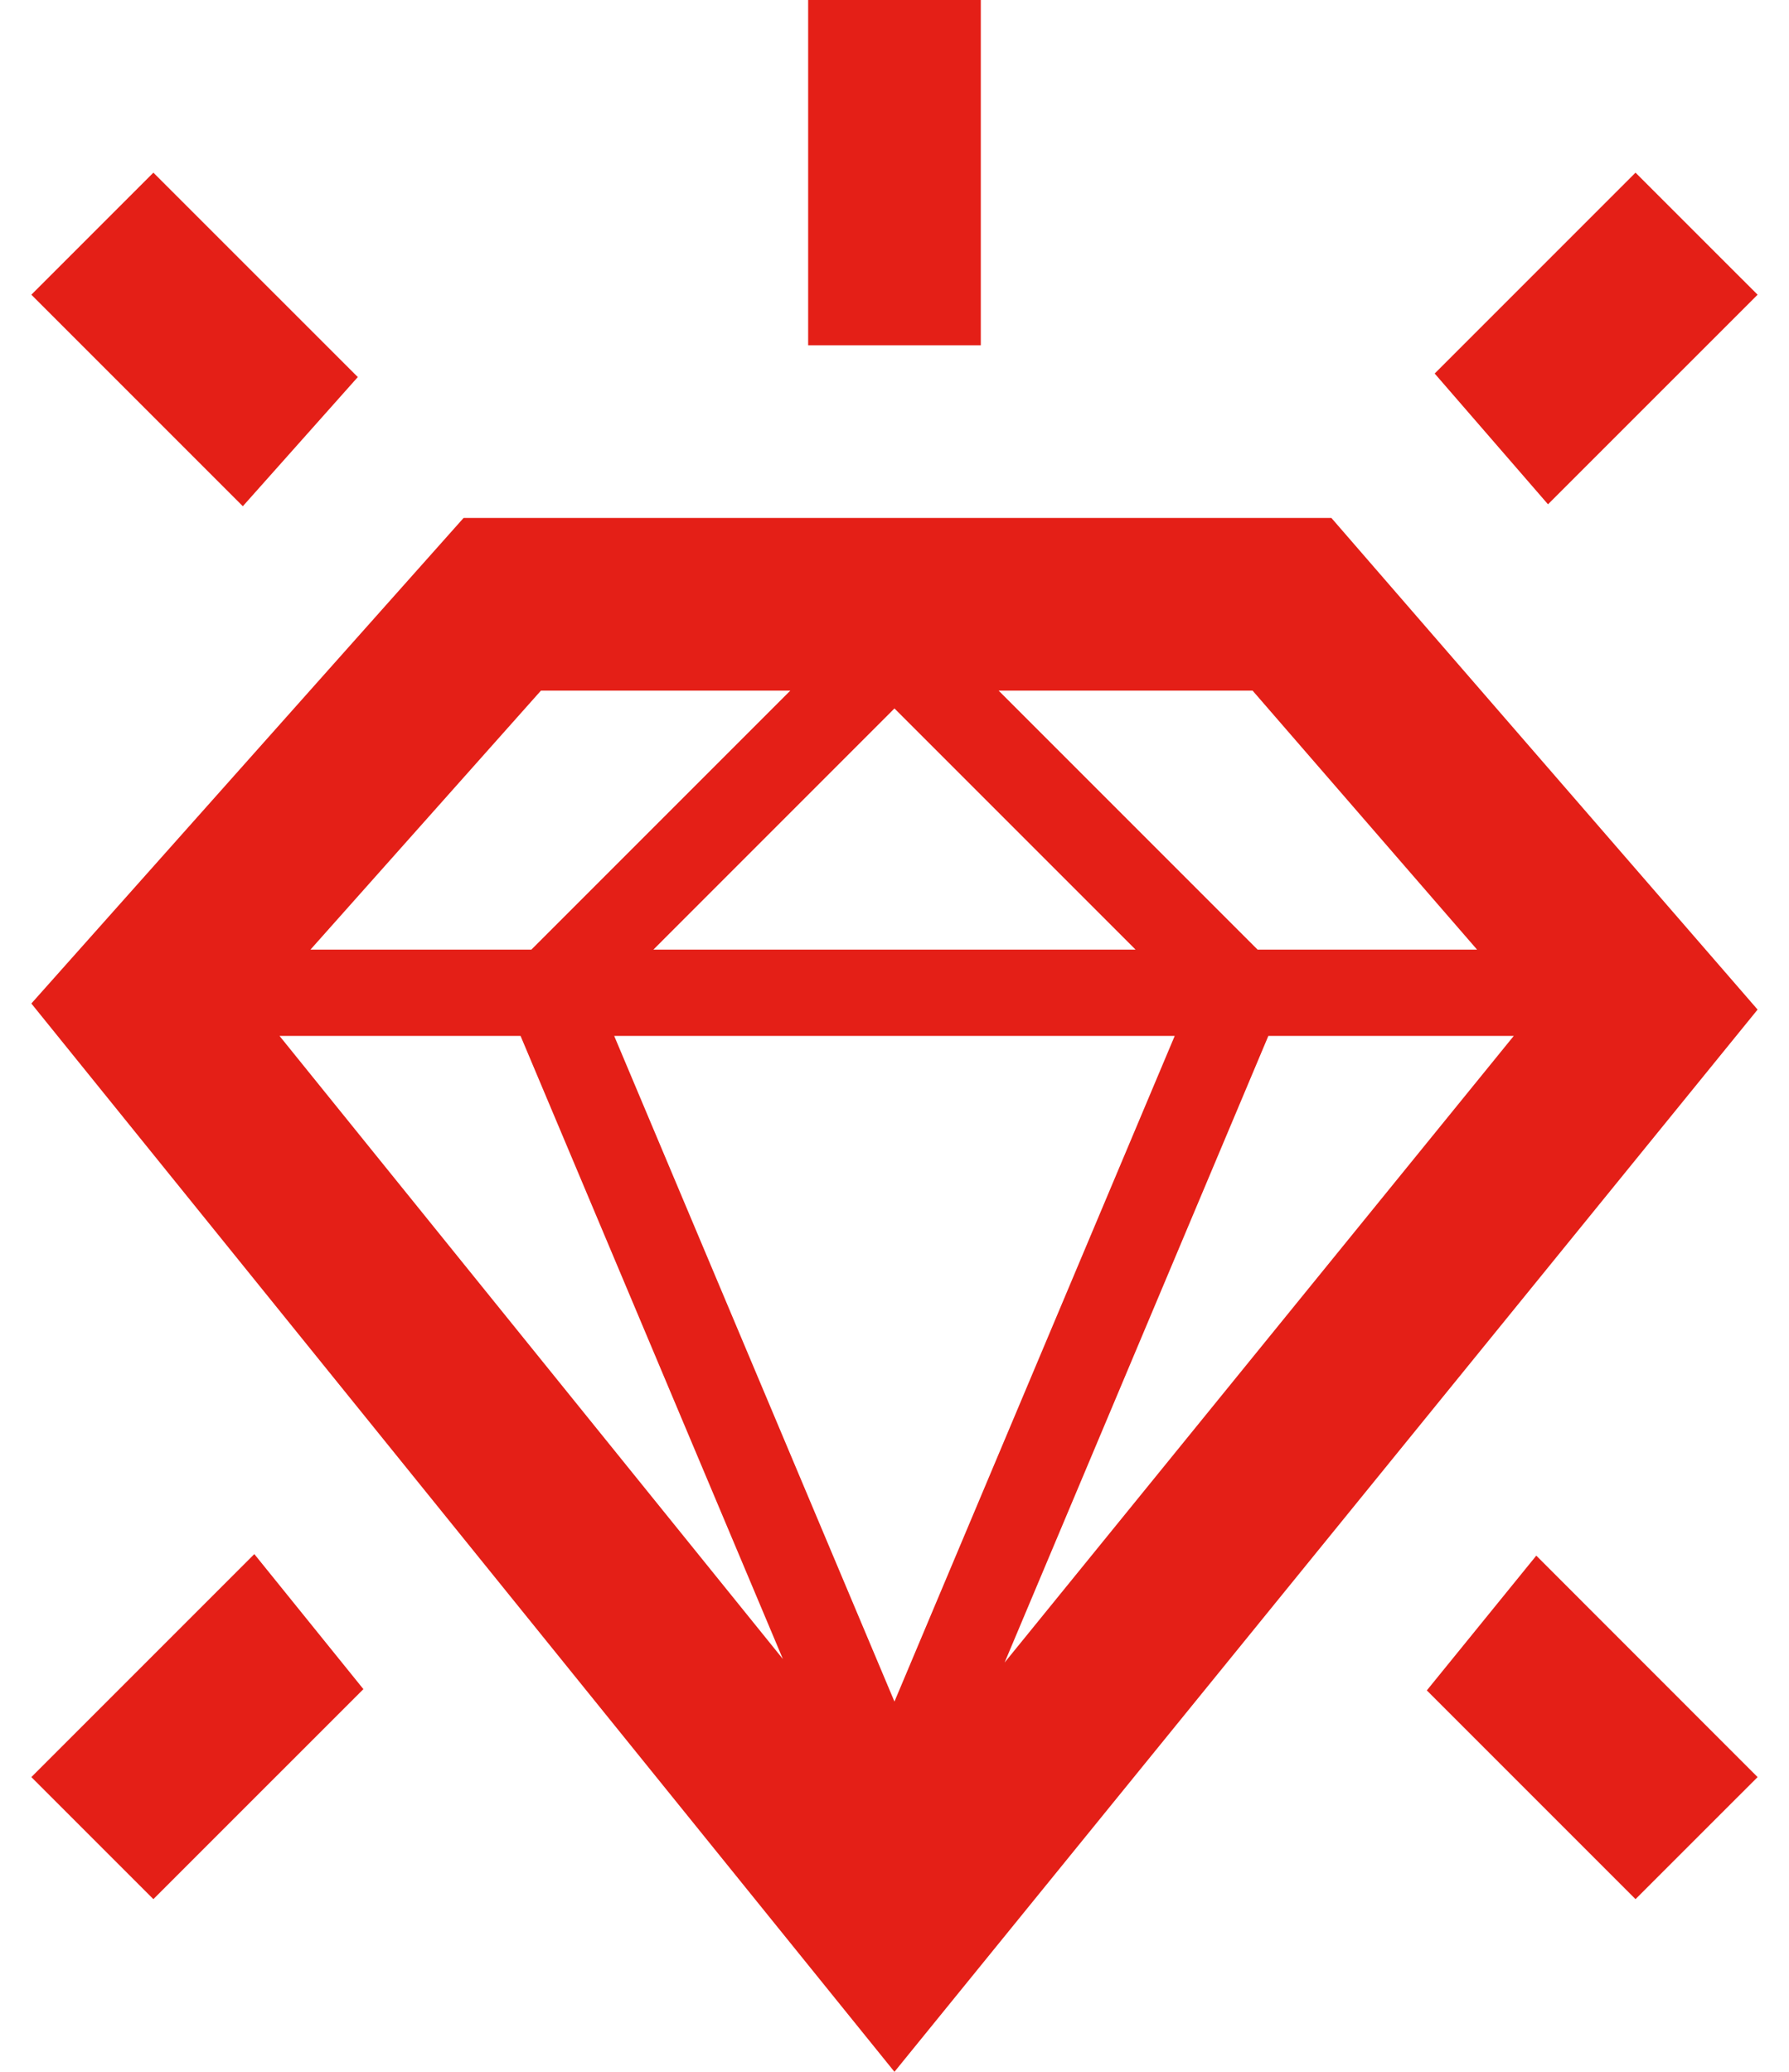 <svg width="38" height="44" viewBox="0 0 38 44" fill="none" xmlns="http://www.w3.org/2000/svg">
<path d="M28.28 11H9.847L0.666 21.312L18.999 44L37.333 21.441L28.28 11ZM11.057 22L16.629 35.233L5.937 22H11.057ZM24.952 22L18.999 36.137L13.046 22H24.952ZM13.879 20.167L18.999 15.046L24.12 20.167H13.879ZM26.941 22H32.154L21.339 35.308L26.941 22ZM31.374 20.167H26.712L21.212 14.667H26.606L31.374 20.167ZM11.49 14.667H16.787L11.287 20.167H6.595L11.49 14.667ZM5.158 10.751L0.666 6.259L3.258 3.667L7.6 8.008L5.158 10.751ZM7.719 35.873L3.258 40.333L0.666 37.741L5.402 33.005L7.719 35.873ZM17.166 7.333V0H20.833V7.333H17.166ZM32.632 33.038L37.333 37.741L34.74 40.333L30.307 35.9L32.632 33.038ZM30.474 7.933L34.74 3.667L37.333 6.259L32.881 10.71L30.474 7.933Z" fill="#E41F17"/>
</svg>
